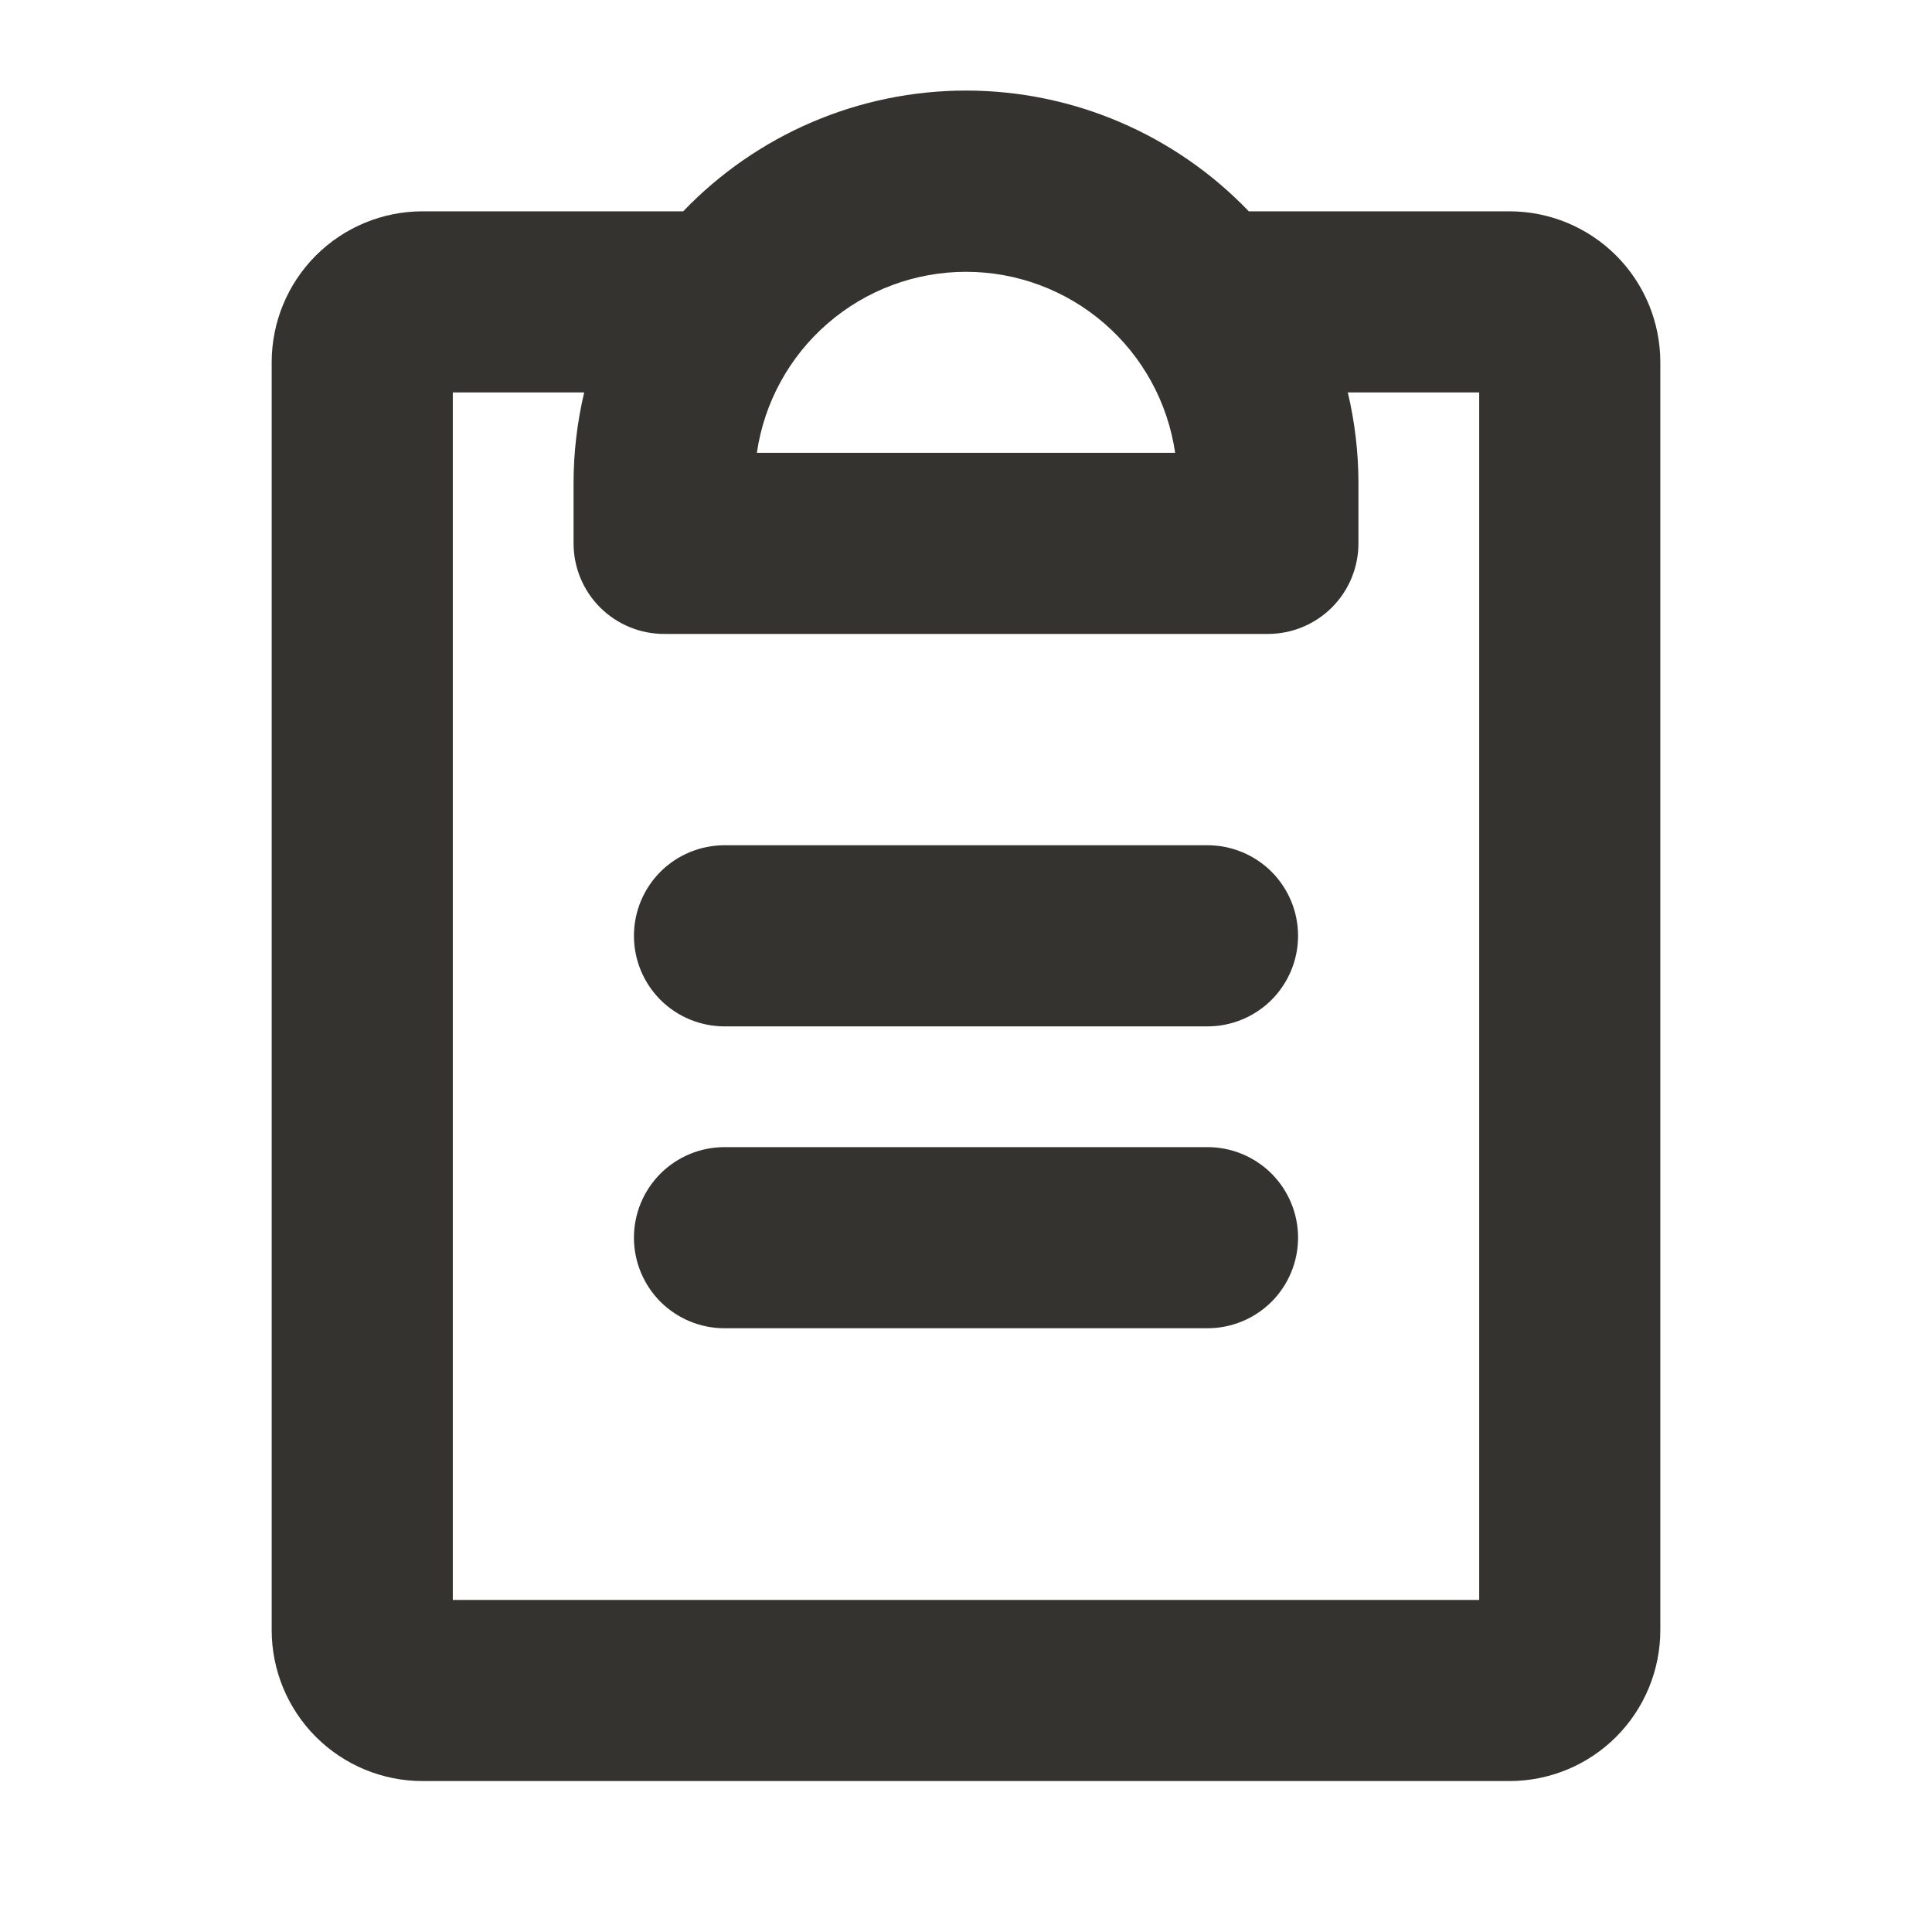 <svg width="32" height="32" viewBox="0 0 32 32" fill="none" xmlns="http://www.w3.org/2000/svg">
<path d="M21.5 20.5C21.5 20.898 21.342 21.279 21.061 21.561C20.779 21.842 20.398 22 20 22H12C11.602 22 11.221 21.842 10.939 21.561C10.658 21.279 10.5 20.898 10.5 20.5C10.5 20.102 10.658 19.721 10.939 19.439C11.221 19.158 11.602 19 12 19H20C20.398 19 20.779 19.158 21.061 19.439C21.342 19.721 21.5 20.102 21.5 20.5ZM20 14H12C11.602 14 11.221 14.158 10.939 14.439C10.658 14.721 10.5 15.102 10.5 15.5C10.5 15.898 10.658 16.279 10.939 16.561C11.221 16.842 11.602 17 12 17H20C20.398 17 20.779 16.842 21.061 16.561C21.342 16.279 21.5 15.898 21.5 15.5C21.5 15.102 21.342 14.721 21.061 14.439C20.779 14.158 20.398 14 20 14ZM27.5 6V27C27.5 27.663 27.237 28.299 26.768 28.768C26.299 29.237 25.663 29.5 25 29.5H7C6.337 29.5 5.701 29.237 5.232 28.768C4.763 28.299 4.5 27.663 4.5 27V6C4.5 5.337 4.763 4.701 5.232 4.232C5.701 3.763 6.337 3.5 7 3.5H11.316C11.922 2.868 12.649 2.365 13.454 2.021C14.259 1.677 15.125 1.5 16 1.5C16.875 1.5 17.741 1.677 18.546 2.021C19.351 2.365 20.078 2.868 20.684 3.5H25C25.663 3.5 26.299 3.763 26.768 4.232C27.237 4.701 27.5 5.337 27.5 6ZM12.536 7.5H19.464C19.343 6.668 18.926 5.906 18.29 5.356C17.654 4.805 16.841 4.502 16 4.502C15.159 4.502 14.346 4.805 13.71 5.356C13.074 5.906 12.657 6.668 12.536 7.5ZM24.5 6.5H22.324C22.44 6.991 22.5 7.495 22.5 8V9C22.5 9.398 22.342 9.779 22.061 10.061C21.779 10.342 21.398 10.5 21 10.5H11C10.602 10.5 10.221 10.342 9.939 10.061C9.658 9.779 9.5 9.398 9.5 9V8C9.5 7.495 9.56 6.991 9.676 6.5H7.5V26.5H24.5V6.5Z" fill="#343330"/>
</svg>
